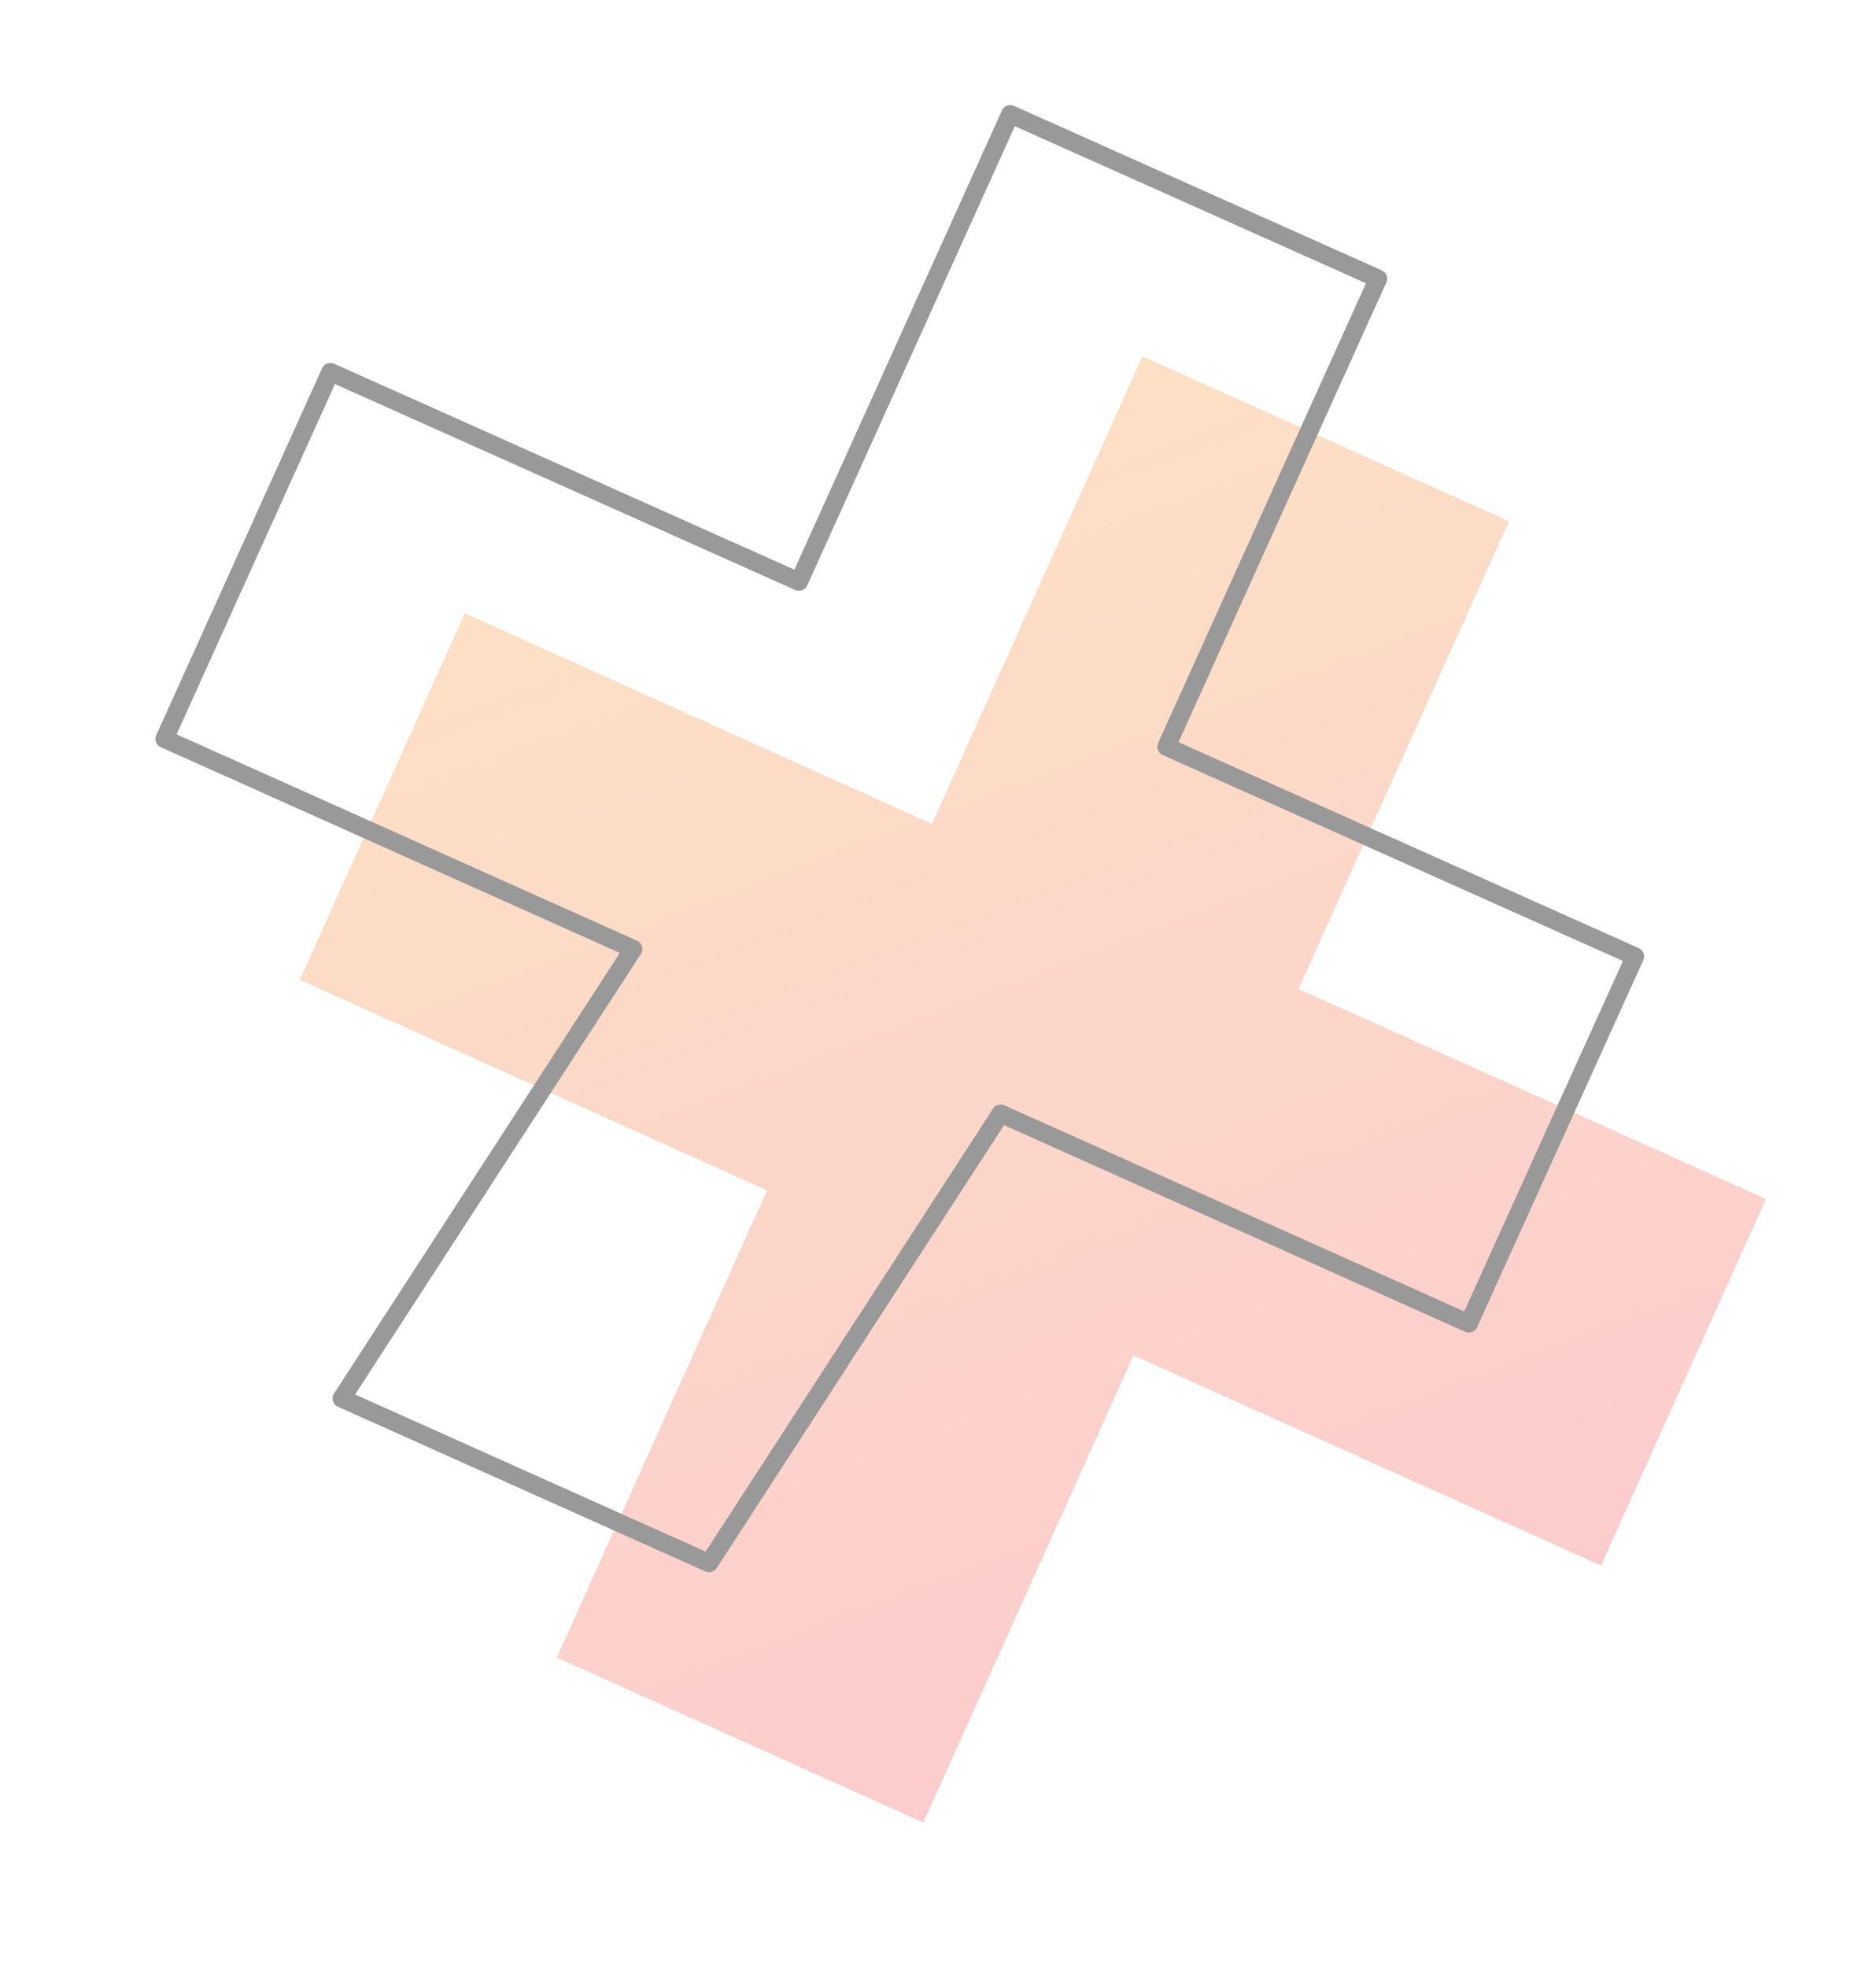 <svg width="103" height="108" viewBox="0 0 103 108" fill="none" xmlns="http://www.w3.org/2000/svg">
<g opacity="0.4">
<path d="M62.726 19.558L51.17 45.233L25.519 33.668L16.462 53.791L42.113 65.355L30.572 90.998L50.694 100.055L62.236 74.412L87.901 85.945L96.958 65.822L71.293 54.29L82.848 28.615L62.726 19.558Z" fill="url(#paint0_linear_235_18)"/>
<path d="M55.467 6.269L43.865 31.934L18.139 20.424L9.034 40.565L34.769 52.098L18.76 76.773L38.93 85.812L54.939 61.137L80.642 72.655L89.769 52.506L64.043 40.996L75.66 15.299L55.467 6.269Z" stroke="black" stroke-linecap="round" stroke-linejoin="round"/>
</g>
<defs>
<linearGradient id="paint0_linear_235_18" x1="69.298" y1="93" x2="44.122" y2="26.613" gradientUnits="userSpaceOnUse">
<stop stop-color="#F68080"/>
<stop offset="1" stop-color="#F9B16E"/>
</linearGradient>
</defs>
</svg>
